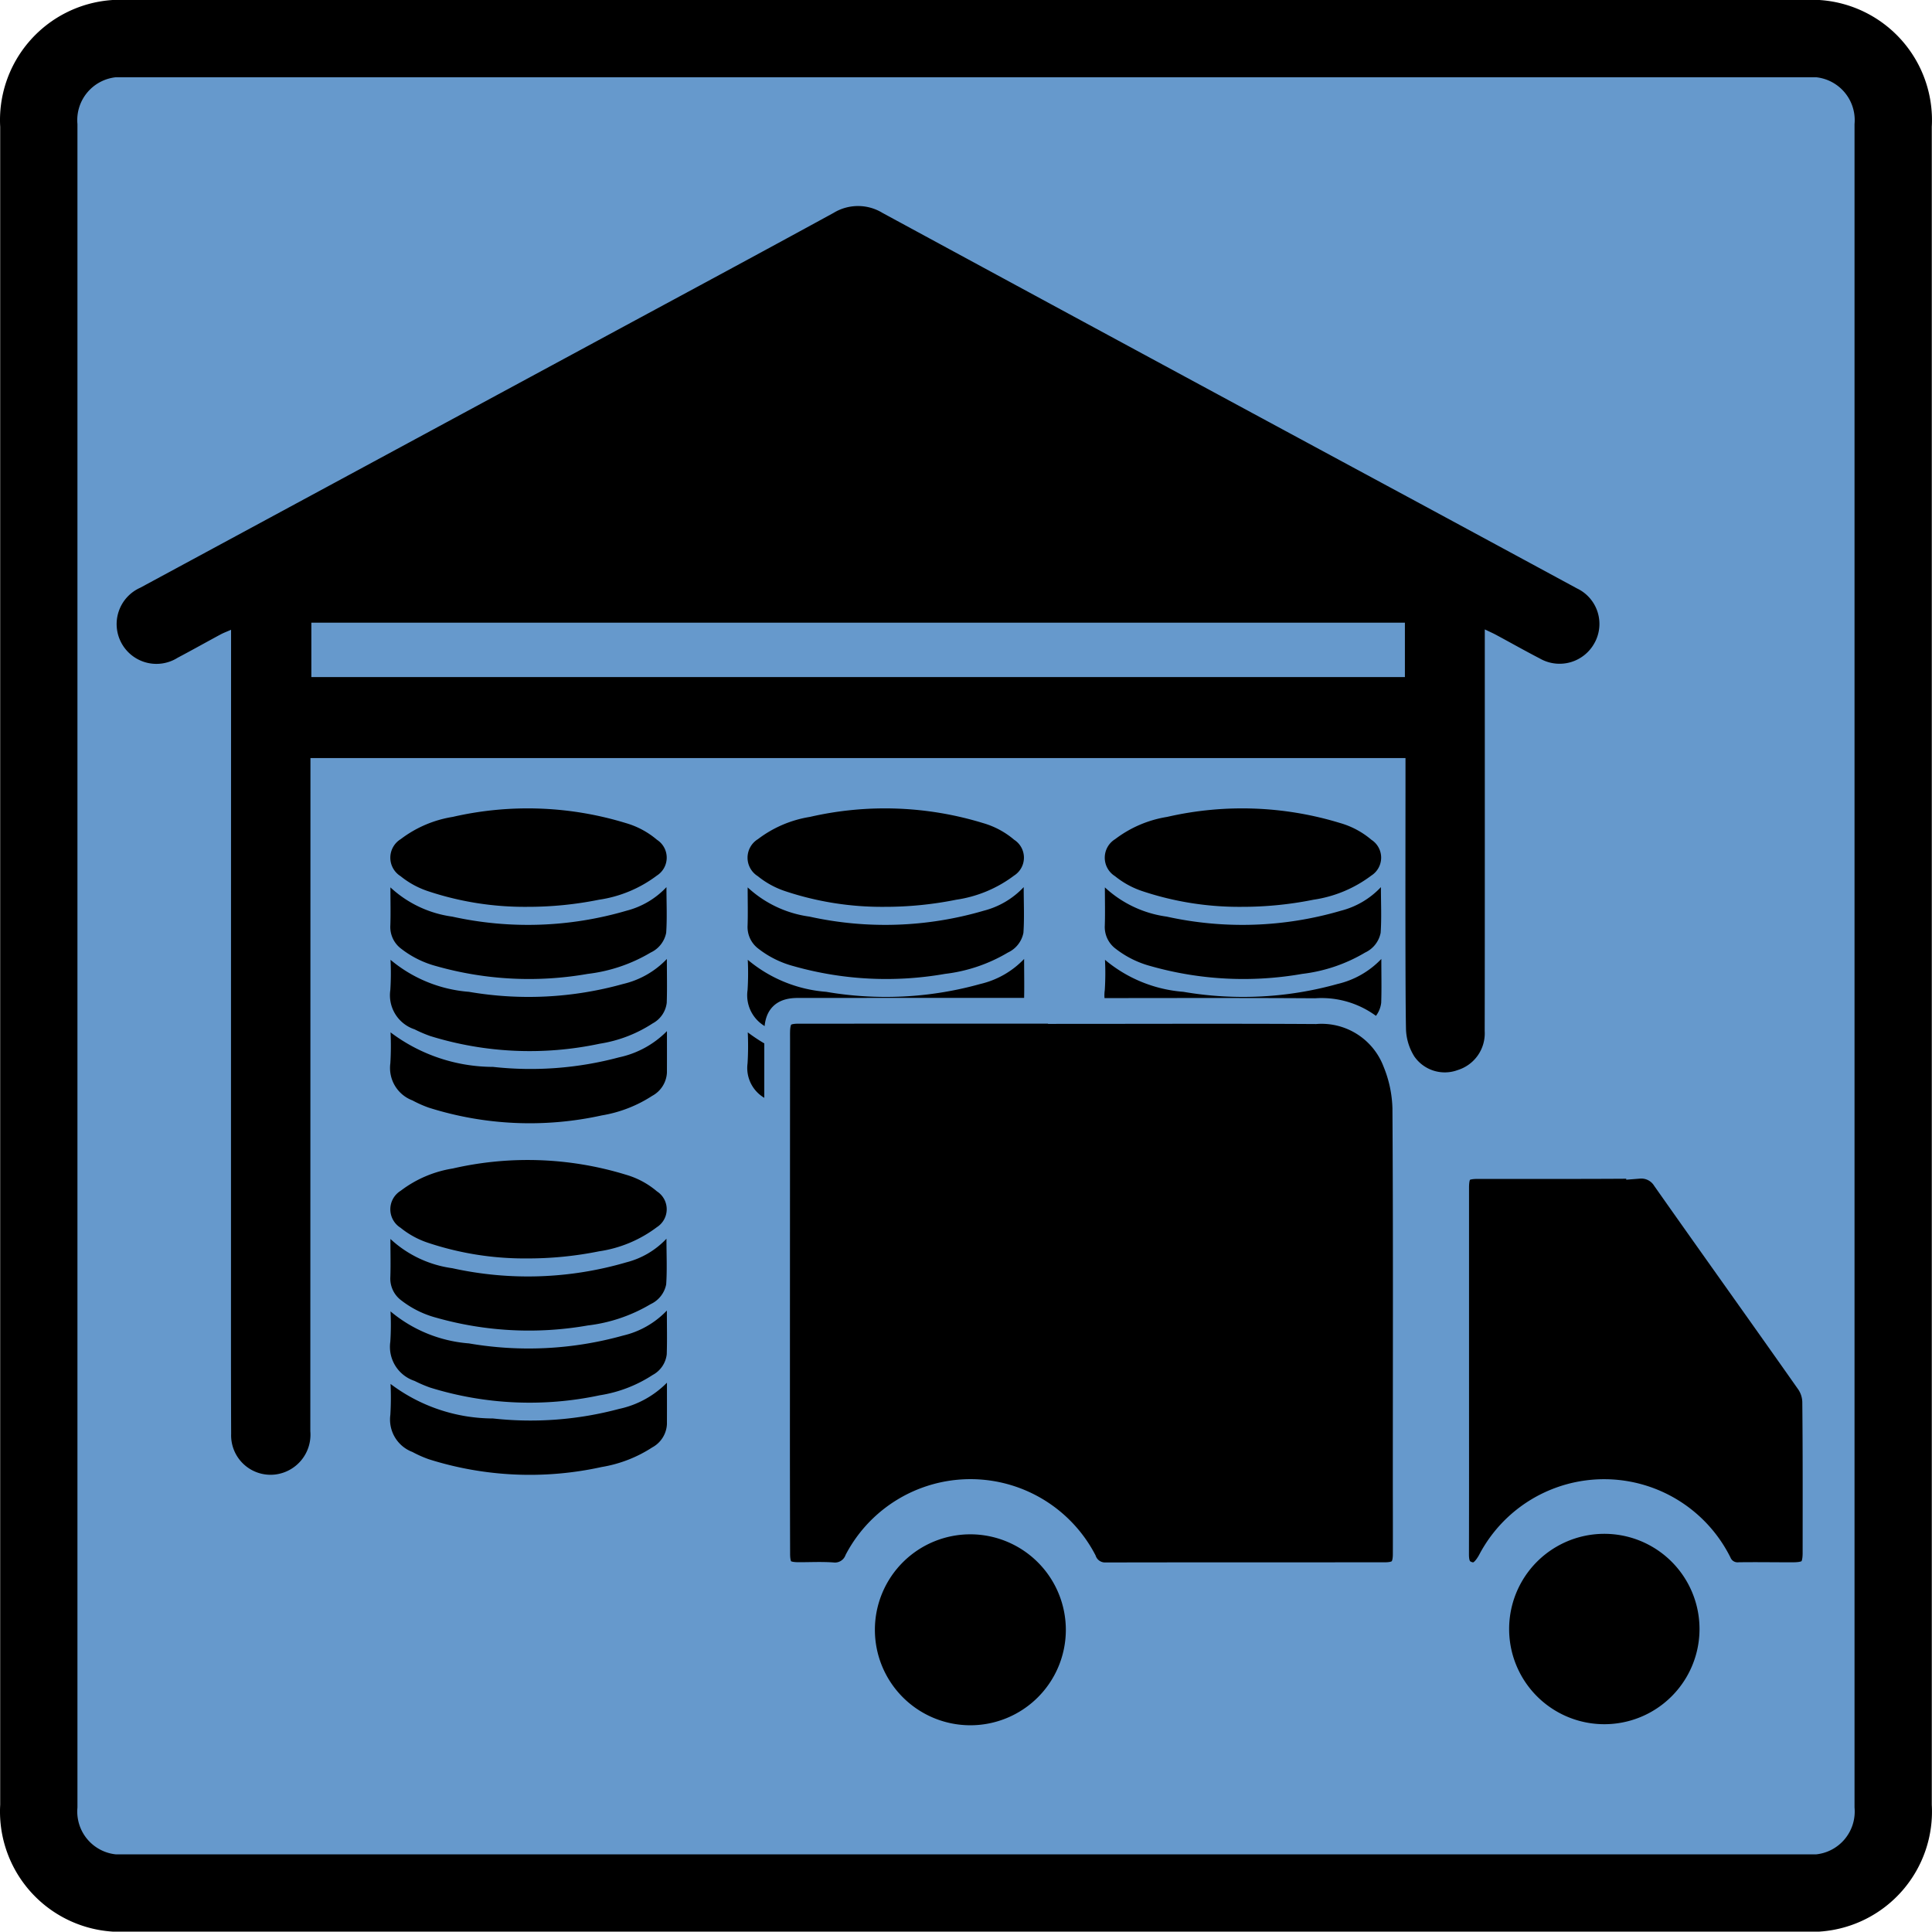 <svg id="Layer_1" data-name="Layer 1" xmlns="http://www.w3.org/2000/svg" viewBox="0 0 75.015 75">
  <g id="shapes">
    <path id="square" d="M73.5,70.125A3.171,3.171,0,0,1,70.581,73.5H4.42A3.171,3.171,0,0,1,1.5,70.125V4.875A3.173,3.173,0,0,1,4.42,1.5H70.581A3.173,3.173,0,0,1,73.5,4.875Z" transform="translate(0.007)" fill="#69c" stroke="#000" stroke-miterlimit="10" stroke-width="3" fill-rule="evenodd"/>
  </g>
  <g id="wharehouse">
    <g>
      <path d="M20.452,48.862a11.844,11.844,0,0,1-3.847-.61,3.376,3.376,0,0,1-1.058-.58A.845.845,0,0,1,15.552,46.234a4.508,4.508,0,0,1,2.02-.864,13.006,13.006,0,0,1,6.717.239,3.249,3.249,0,0,1,1.213.65.825.825,0,0,1-.005,1.39,4.906,4.906,0,0,1-2.246.937A13.91,13.91,0,0,1,20.452,48.862Z" transform="translate(0.007)"/>
      <path d="M25.889,53.687c0,.598.002,1.106-.001,1.614a1.087,1.087,0,0,1-.571.899,5.13,5.13,0,0,1-1.959.76,12.988,12.988,0,0,1-6.719-.302,4.548,4.548,0,0,1-.632-.281,1.345,1.345,0,0,1-.858-1.438,11.276,11.276,0,0,0,.008-1.204,6.632,6.632,0,0,0,3.981,1.341,13.268,13.268,0,0,0,4.891-.371A3.689,3.689,0,0,0,25.889,53.687Z" transform="translate(0.007)"/>
      <path d="M25.886,50.885c0,.619.014,1.16-.005,1.7a1.045,1.045,0,0,1-.547.802,5.23,5.23,0,0,1-2.056.789,13.033,13.033,0,0,1-6.583-.299,5.186,5.186,0,0,1-.604-.259,1.392,1.392,0,0,1-.943-1.523,10.432,10.432,0,0,0,.008-1.177,5.374,5.374,0,0,0,3.045,1.243,13.64,13.64,0,0,0,5.983-.304A3.422,3.422,0,0,0,25.886,50.885Z" transform="translate(0.007)"/>
      <path d="M15.152,48.106a4.397,4.397,0,0,0,2.401,1.135,13.594,13.594,0,0,0,6.765-.229,3.224,3.224,0,0,0,1.552-.916c0,.633.029,1.206-.011,1.774a1.072,1.072,0,0,1-.602.766,6.199,6.199,0,0,1-2.445.829,13.201,13.201,0,0,1-5.881-.302,3.812,3.812,0,0,1-1.358-.673,1.051,1.051,0,0,1-.424-.903C15.166,49.114,15.152,48.64,15.152,48.106Z" transform="translate(0.007)"/>
    </g>
    <g>
      <path d="M20.452,35.21a11.844,11.844,0,0,1-3.847-.61,3.376,3.376,0,0,1-1.058-.58.845.845,0,0,1,.005-1.438,4.508,4.508,0,0,1,2.02-.864,13.006,13.006,0,0,1,6.717.239,3.249,3.249,0,0,1,1.213.65.825.825,0,0,1-.005,1.39,4.906,4.906,0,0,1-2.246.937A13.912,13.912,0,0,1,20.452,35.21Z" transform="translate(0.007)"/>
      <path d="M25.889,40.036c0,.598.002,1.106-.001,1.614a1.087,1.087,0,0,1-.571.899,5.13,5.13,0,0,1-1.959.76,12.989,12.989,0,0,1-6.719-.302,4.548,4.548,0,0,1-.632-.281,1.345,1.345,0,0,1-.858-1.438,11.276,11.276,0,0,0,.008-1.204,6.632,6.632,0,0,0,3.981,1.341,13.267,13.267,0,0,0,4.891-.371A3.689,3.689,0,0,0,25.889,40.036Z" transform="translate(0.007)"/>
      <path d="M25.886,37.234c0,.619.014,1.16-.005,1.7a1.045,1.045,0,0,1-.547.802,5.23,5.23,0,0,1-2.056.789,13.033,13.033,0,0,1-6.583-.299,5.184,5.184,0,0,1-.604-.259,1.392,1.392,0,0,1-.943-1.523,10.433,10.433,0,0,0,.008-1.177,5.374,5.374,0,0,0,3.045,1.243,13.64,13.64,0,0,0,5.983-.304A3.422,3.422,0,0,0,25.886,37.234Z" transform="translate(0.007)"/>
      <path d="M15.152,34.455a4.397,4.397,0,0,0,2.401,1.135,13.594,13.594,0,0,0,6.765-.229,3.224,3.224,0,0,0,1.552-.916c0,.633.029,1.206-.011,1.774a1.072,1.072,0,0,1-.602.766,6.199,6.199,0,0,1-2.445.829,13.201,13.201,0,0,1-5.881-.302,3.812,3.812,0,0,1-1.358-.673,1.051,1.051,0,0,1-.424-.903C15.166,35.463,15.152,34.988,15.152,34.455Z" transform="translate(0.007)"/>
    </g>
    <g>
      <path d="M34.322,35.21a11.844,11.844,0,0,1-3.847-.61,3.376,3.376,0,0,1-1.058-.58.845.845,0,0,1,.005-1.438,4.508,4.508,0,0,1,2.02-.864,13.006,13.006,0,0,1,6.717.239,3.249,3.249,0,0,1,1.213.65.825.825,0,0,1-.005,1.39,4.906,4.906,0,0,1-2.246.937A13.912,13.912,0,0,1,34.322,35.21Z" transform="translate(0.007)"/>
      <path d="M39.759,40.036c0,.598.002,1.106-.001,1.614a1.087,1.087,0,0,1-.571.899,5.13,5.13,0,0,1-1.959.76,12.989,12.989,0,0,1-6.719-.302,4.548,4.548,0,0,1-.632-.281,1.345,1.345,0,0,1-.858-1.438,11.276,11.276,0,0,0,.008-1.204,6.632,6.632,0,0,0,3.981,1.341,13.267,13.267,0,0,0,4.891-.371A3.689,3.689,0,0,0,39.759,40.036Z" transform="translate(0.007)"/>
      <path d="M39.757,37.234c0,.619.014,1.16-.005,1.7a1.045,1.045,0,0,1-.547.802,5.23,5.23,0,0,1-2.056.789,13.033,13.033,0,0,1-6.583-.299,5.184,5.184,0,0,1-.604-.259,1.392,1.392,0,0,1-.943-1.523,10.433,10.433,0,0,0,.008-1.177,5.374,5.374,0,0,0,3.045,1.243,13.64,13.64,0,0,0,5.983-.304A3.422,3.422,0,0,0,39.757,37.234Z" transform="translate(0.007)"/>
      <path d="M29.023,34.455a4.397,4.397,0,0,0,2.401,1.135,13.594,13.594,0,0,0,6.765-.229,3.224,3.224,0,0,0,1.552-.916c0,.633.029,1.206-.011,1.774a1.072,1.072,0,0,1-.602.766,6.199,6.199,0,0,1-2.445.829,13.201,13.201,0,0,1-5.881-.302,3.812,3.812,0,0,1-1.358-.673,1.051,1.051,0,0,1-.424-.903C29.036,35.463,29.023,34.988,29.023,34.455Z" transform="translate(0.007)"/>
    </g>
    <g>
      <path d="M48.192,35.21a11.844,11.844,0,0,1-3.847-.61,3.376,3.376,0,0,1-1.058-.58.845.845,0,0,1,.005-1.438,4.508,4.508,0,0,1,2.02-.864,13.006,13.006,0,0,1,6.717.239,3.249,3.249,0,0,1,1.213.65.825.825,0,0,1-.005,1.39,4.906,4.906,0,0,1-2.246.937A13.912,13.912,0,0,1,48.192,35.21Z" transform="translate(0.007)"/>
      <path d="M53.63,40.036c0,.598.002,1.106-.001,1.614a1.087,1.087,0,0,1-.571.899,5.13,5.13,0,0,1-1.959.76,12.989,12.989,0,0,1-6.719-.302,4.548,4.548,0,0,1-.632-.281A1.345,1.345,0,0,1,42.89,41.288a11.276,11.276,0,0,0,.008-1.204,6.632,6.632,0,0,0,3.981,1.341,13.268,13.268,0,0,0,4.891-.371A3.689,3.689,0,0,0,53.63,40.036Z" transform="translate(0.007)"/>
      <path d="M53.627,37.234c0,.619.014,1.16-.005,1.7a1.045,1.045,0,0,1-.547.802,5.23,5.23,0,0,1-2.056.789,13.033,13.033,0,0,1-6.583-.299,5.184,5.184,0,0,1-.604-.259,1.392,1.392,0,0,1-.943-1.523,10.435,10.435,0,0,0,.008-1.177,5.374,5.374,0,0,0,3.045,1.243,13.64,13.64,0,0,0,5.983-.304A3.422,3.422,0,0,0,53.627,37.234Z" transform="translate(0.007)"/>
      <path d="M42.893,34.455a4.397,4.397,0,0,0,2.401,1.135,13.594,13.594,0,0,0,6.765-.229,3.224,3.224,0,0,0,1.552-.916c0,.633.029,1.206-.011,1.774a1.072,1.072,0,0,1-.602.766,6.199,6.199,0,0,1-2.445.829,13.201,13.201,0,0,1-5.881-.302,3.812,3.812,0,0,1-1.358-.673,1.051,1.051,0,0,1-.424-.903C42.906,35.463,42.893,34.988,42.893,34.455Z" transform="translate(0.007)"/>
    </g>
    <g>
      <path d="M57.644,24.438v.546c-0,3.191.004,11.859-.004,15.05a1.491,1.491,0,0,1-1.048,1.514,1.439,1.439,0,0,1-1.685-.53,2.123,2.123,0,0,1-.322-1.034c-.036-1.512-.018-8.503-.02-10.016-0-.164,0-.328,0-.535h-42.518V29.948q-.002,12.812-.005,25.625a1.557,1.557,0,0,1-1.367,1.679,1.531,1.531,0,0,1-1.707-1.578c-.009-2.159-.006-4.319-.006-6.478q-0-7.427.001-14.855.001-4.663.002-9.325V24.453c-.174.076-.294.12-.406.18-.557.3-1.108.61-1.667.905a1.545,1.545,0,1,1-1.455-2.717Q14.492,17.93,23.546,13.038c2.939-1.588,5.882-3.169,8.813-4.772a1.824,1.824,0,0,1,1.906.005Q44.689,13.923,55.127,19.55q3.048,1.647,6.095,3.296a1.527,1.527,0,0,1,.726,2.034q-.017.037-.037.072a1.543,1.543,0,0,1-2.085.641l-.045-.025c-.574-.297-1.136-.615-1.705-.921C57.96,24.585,57.839,24.532,57.644,24.438Zm-3.102-.262h-42.46V26.289h42.46Z" transform="translate(0.007)"/>
      <path d="M41.132,39.255c3.314,0,6.628-.014,9.943.006a3.074,3.074,0,0,1,3.102,1.966,5.068,5.068,0,0,1,.381,1.797c.03,4.799.015,9.599.015,14.398-0.0.976.005,1.953.001,2.929-.002.572-.229.808-.798.809-3.63.004-7.261-.001-10.891.007a.882.882,0,0,1-.814-.576,4.966,4.966,0,0,0-8.79-.01.934.934,0,0,1-.973.583c-.438-.03-.88-.005-1.32-.007-.602-.003-.815-.21-.817-.823q-.009-2.847-.007-5.693.001-7.158.005-14.316c0-.096-.002-.193.001-.289.014-.573.233-.788.812-.788q5.074-.002,10.149-.001Z" transform="translate(0.007)" stroke="#69c" stroke-miterlimit="10"/>
      <path d="M56.532,53.21q0-3.547 0-7.095c0-.638.203-.84.834-.84,2.09-.001,4.18.006,6.27-.011a1.083,1.083,0,0,1,1.001.501c1.858,2.642,3.739,5.268,5.597,7.911a1.419,1.419,0,0,1,.238.758c.02,1.952.014,3.905.013,5.857-0.0.653-.213.867-.862.869-.701.002-1.403-.011-2.104-.001a.792.792,0,0,1-.788-.471,4.978,4.978,0,0,0-8.873-.067c-.258.458-.52.622-.87.507-.377-.123-.46-.42-.459-.783C56.535,57.967,56.532,55.589,56.532,53.21Z" transform="translate(0.007)" stroke="#69c" stroke-miterlimit="10"/>
      <path d="M41.377,63.3a3.707,3.707,0,1,1-3.688-3.726l.004,0A3.712,3.712,0,0,1,41.377,63.3Z" transform="translate(0.007)"/>
      <path d="M65.981,63.279a3.696,3.696,0,1,1-0-.056Q65.981,63.251,65.981,63.279Z" transform="translate(0.007)"/>
    </g>
  </g>
</svg>
